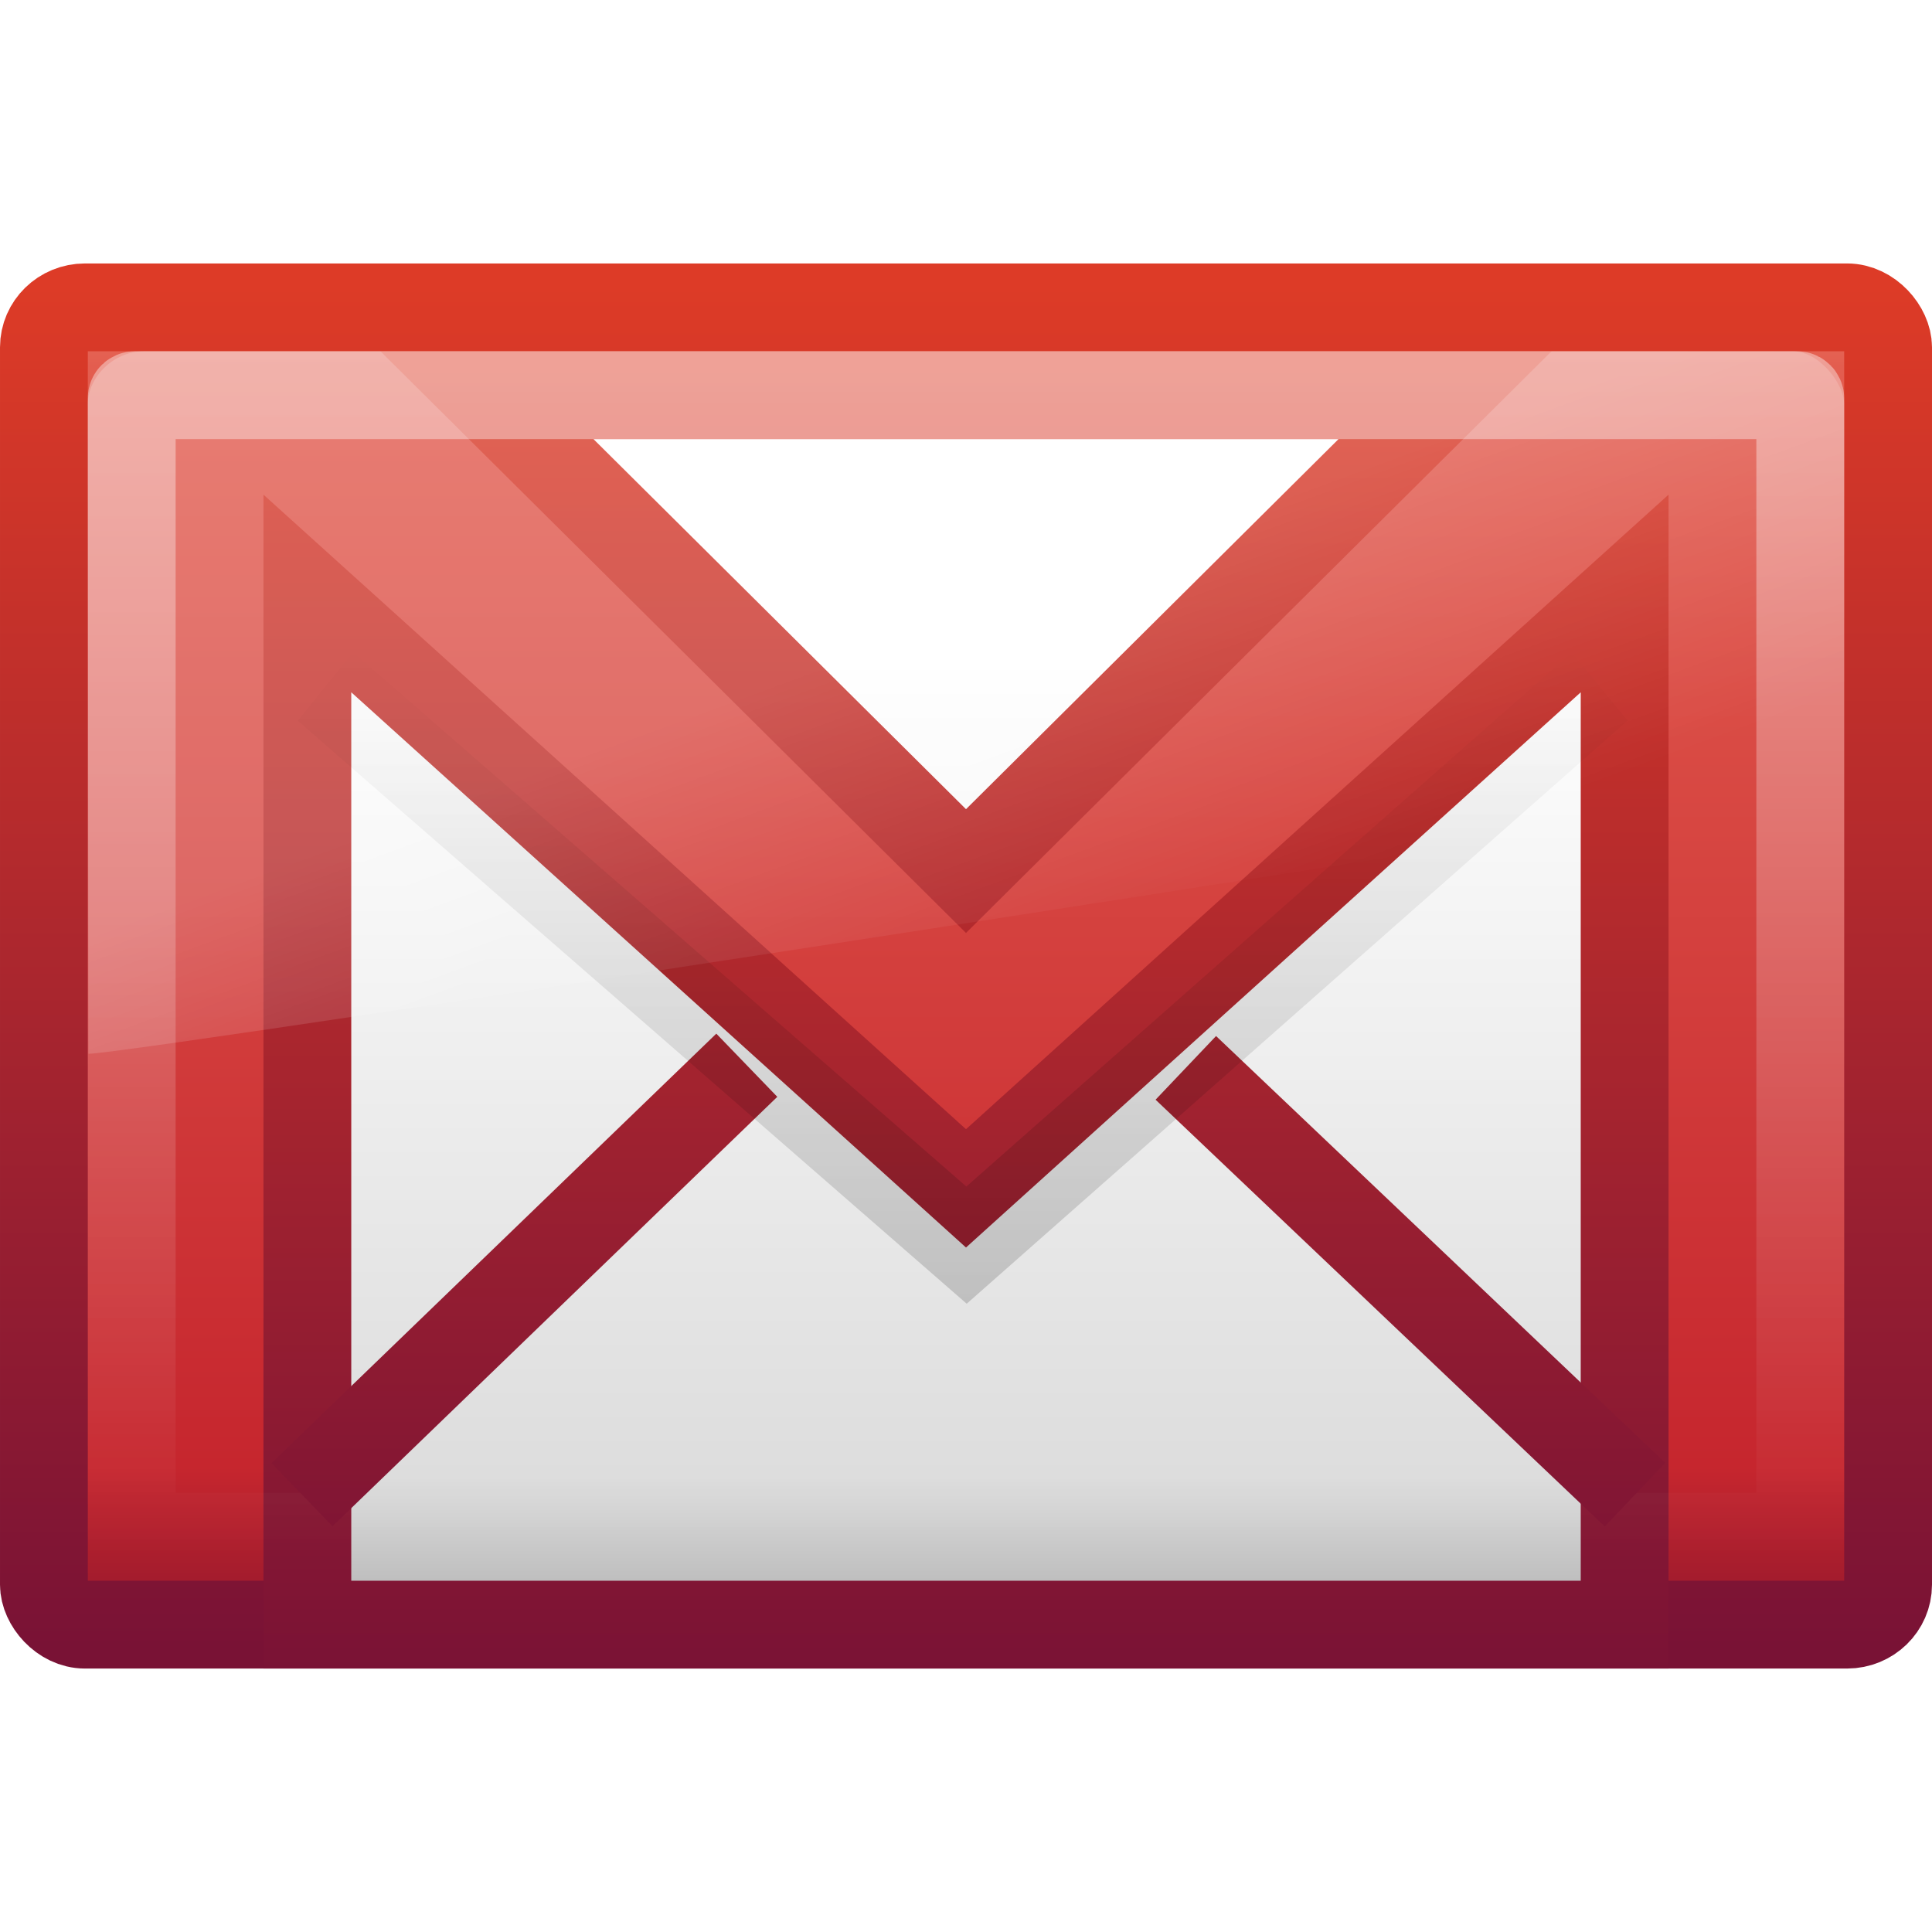 <?xml version="1.0" encoding="UTF-8" standalone="no"?>
<!-- Created with Inkscape (http://www.inkscape.org/) -->
<svg
   xmlns:svg="http://www.w3.org/2000/svg"
   xmlns="http://www.w3.org/2000/svg"
   xmlns:xlink="http://www.w3.org/1999/xlink"
   xmlns:inkscape="http://www.inkscape.org/namespaces/inkscape"
   version="1.0"
   width="22"
   height="22"
   id="svg2818">
  <defs
     id="defs2820">
    <radialGradient
       cx="605.714"
       cy="486.648"
       r="117.143"
       fx="605.714"
       fy="486.648"
       id="radialGradient2724"
       xlink:href="#linearGradient5060-6"
       gradientUnits="userSpaceOnUse"
       gradientTransform="matrix(-6.553443e-2,0,0,2.470588e-2,-21.829,10.577)" />
    <linearGradient
       id="linearGradient5060-6">
      <stop
         id="stop5062-3"
         style="stop-color:#000000;stop-opacity:1"
         offset="0" />
      <stop
         id="stop5064-1"
         style="stop-color:#000000;stop-opacity:0"
         offset="1" />
    </linearGradient>
    <radialGradient
       cx="605.714"
       cy="486.648"
       r="117.143"
       fx="605.714"
       fy="486.648"
       id="radialGradient2722"
       xlink:href="#linearGradient5060-6"
       gradientUnits="userSpaceOnUse"
       gradientTransform="matrix(6.553443e-2,0,0,2.470588e-2,-69.175,10.577)" />
    <linearGradient
       id="linearGradient5048-7">
      <stop
         id="stop5050-5"
         style="stop-color:#000000;stop-opacity:0"
         offset="0" />
      <stop
         id="stop5056-9"
         style="stop-color:#000000;stop-opacity:1"
         offset="0.5" />
      <stop
         id="stop5052-6"
         style="stop-color:#000000;stop-opacity:0"
         offset="1" />
    </linearGradient>
    <linearGradient
       x1="302.857"
       y1="366.648"
       x2="302.857"
       y2="609.505"
       id="linearGradient2720"
       xlink:href="#linearGradient5048-7"
       gradientUnits="userSpaceOnUse"
       gradientTransform="matrix(6.553443e-2,0,0,2.470588e-2,-69.188,10.577)" />
    <linearGradient
       x1="28.103"
       y1="45"
       x2="28.103"
       y2="14.038"
       id="linearGradient2816"
       xlink:href="#linearGradient2490"
       gradientUnits="userSpaceOnUse"
       gradientTransform="matrix(0.467,0,0,0.501,0.8,-2.779)" />
    <linearGradient
       id="linearGradient3242">
      <stop
         id="stop3244"
         style="stop-color:#f89b7e;stop-opacity:1"
         offset="0" />
      <stop
         id="stop3246"
         style="stop-color:#e35d4f;stop-opacity:1"
         offset="0.12" />
      <stop
         id="stop3248"
         style="stop-color:#c6262e;stop-opacity:1"
         offset="0.811" />
      <stop
         id="stop3250"
         style="stop-color:#690b2c;stop-opacity:1"
         offset="1" />
    </linearGradient>
    <linearGradient
       x1="20.053"
       y1="8.163"
       x2="20.053"
       y2="48.072"
       id="linearGradient2814"
       xlink:href="#linearGradient3242"
       gradientUnits="userSpaceOnUse"
       gradientTransform="matrix(0.467,0,0,0.455,0.8,-0.727)" />
    <linearGradient
       x1="34.842"
       y1="44.907"
       x2="34.842"
       y2="13.842"
       id="linearGradient2811"
       xlink:href="#linearGradient2490"
       gradientUnits="userSpaceOnUse"
       gradientTransform="matrix(0.455,0,0,0.482,1.09,-1.501)" />
    <linearGradient
       id="linearGradient3485">
      <stop
         id="stop3487"
         style="stop-color:#ffffff;stop-opacity:1"
         offset="0" />
      <stop
         id="stop2430"
         style="stop-color:#dddddd;stop-opacity:1"
         offset="0.879" />
      <stop
         id="stop3489"
         style="stop-color:#bcbcbc;stop-opacity:1"
         offset="1" />
    </linearGradient>
    <linearGradient
       x1="24"
       y1="20.721"
       x2="24"
       y2="42.762"
       id="linearGradient2809"
       xlink:href="#linearGradient3485"
       gradientUnits="userSpaceOnUse"
       gradientTransform="matrix(0.455,0,0,0.482,1.09,-1.501)" />
    <linearGradient
       id="linearGradient3333">
      <stop
         id="stop3335"
         style="stop-color:#ffffff;stop-opacity:1"
         offset="0" />
      <stop
         id="stop3337"
         style="stop-color:#ffffff;stop-opacity:0"
         offset="1" />
    </linearGradient>
    <linearGradient
       x1="25.577"
       y1="15"
       x2="25.577"
       y2="44.001"
       id="linearGradient2806"
       xlink:href="#linearGradient3333"
       gradientUnits="userSpaceOnUse"
       gradientTransform="matrix(0.442,0,0,0.464,1.395,-1.696)" />
    <linearGradient
       id="linearGradient2490">
      <stop
         id="stop2492"
         style="stop-color:#791235;stop-opacity:1"
         offset="0" />
      <stop
         id="stop2494"
         style="stop-color:#dd3b27;stop-opacity:1"
         offset="1" />
    </linearGradient>
    <linearGradient
       x1="24.062"
       y1="44.571"
       x2="24.062"
       y2="13.646"
       id="linearGradient2803"
       xlink:href="#linearGradient2490"
       gradientUnits="userSpaceOnUse"
       gradientTransform="matrix(0.466,0,0,0.485,0.822,-2.102)" />
    <linearGradient
       id="linearGradient8265-821-176-38-919-66-249-7-7">
      <stop
         id="stop2687-1-9"
         style="stop-color:#ffffff;stop-opacity:1"
         offset="0" />
      <stop
         id="stop2689-5-4"
         style="stop-color:#ffffff;stop-opacity:0"
         offset="1" />
    </linearGradient>
    <linearGradient
       x1="16.626"
       y1="15.298"
       x2="20.055"
       y2="24.628"
       id="linearGradient2800"
       xlink:href="#linearGradient8265-821-176-38-919-66-249-7-7"
       gradientUnits="userSpaceOnUse"
       gradientTransform="matrix(0.434,0,0,0.434,1.559,2.522)" />
    <filter
       id="filter3507">
      <feGaussianBlur
         inkscape:collect="always"
         stdDeviation="0.459"
         id="feGaussianBlur3509" />
    </filter>
    <linearGradient
       id="linearGradient3495">
      <stop
         id="stop3497"
         style="stop-color:#000000;stop-opacity:1"
         offset="0" />
      <stop
         id="stop3499"
         style="stop-color:#000000;stop-opacity:0"
         offset="1" />
    </linearGradient>
    <linearGradient
       x1="23.904"
       y1="35.75"
       x2="23.904"
       y2="20.443"
       id="linearGradient2796"
       xlink:href="#linearGradient3495"
       gradientUnits="userSpaceOnUse"
       gradientTransform="translate(0,1.1)" />
    <linearGradient
       x1="20.053"
       y1="8.163"
       x2="20.053"
       y2="48.072"
       id="linearGradient2986"
       xlink:href="#linearGradient3242"
       gradientUnits="userSpaceOnUse"
       gradientTransform="matrix(0.467,0,0,0.455,0.8,-0.727)" />
    <linearGradient
       x1="28.103"
       y1="45"
       x2="28.103"
       y2="14.038"
       id="linearGradient2988"
       xlink:href="#linearGradient2490"
       gradientUnits="userSpaceOnUse"
       gradientTransform="matrix(0.467,0,0,0.501,0.8,-2.779)" />
    <linearGradient
       x1="24"
       y1="20.721"
       x2="24"
       y2="42.762"
       id="linearGradient2990"
       xlink:href="#linearGradient3485"
       gradientUnits="userSpaceOnUse"
       gradientTransform="matrix(0.455,0,0,0.482,1.09,-1.501)" />
    <linearGradient
       x1="34.842"
       y1="44.907"
       x2="34.842"
       y2="13.842"
       id="linearGradient2992"
       xlink:href="#linearGradient2490"
       gradientUnits="userSpaceOnUse"
       gradientTransform="matrix(0.455,0,0,0.482,1.09,-1.501)" />
    <linearGradient
       x1="25.577"
       y1="15"
       x2="25.577"
       y2="44.001"
       id="linearGradient2994"
       xlink:href="#linearGradient3333"
       gradientUnits="userSpaceOnUse"
       gradientTransform="matrix(0.442,0,0,0.464,1.395,-1.696)" />
    <linearGradient
       x1="24.062"
       y1="44.571"
       x2="24.062"
       y2="13.646"
       id="linearGradient2996"
       xlink:href="#linearGradient2490"
       gradientUnits="userSpaceOnUse"
       gradientTransform="matrix(0.466,0,0,0.485,0.822,-2.102)" />
    <linearGradient
       x1="16.626"
       y1="15.298"
       x2="20.055"
       y2="24.628"
       id="linearGradient2998"
       xlink:href="#linearGradient8265-821-176-38-919-66-249-7-7"
       gradientUnits="userSpaceOnUse"
       gradientTransform="matrix(0.434,0,0,0.434,1.559,2.522)" />
    <linearGradient
       x1="23.904"
       y1="35.75"
       x2="23.904"
       y2="20.443"
       id="linearGradient3000"
       xlink:href="#linearGradient3495"
       gradientUnits="userSpaceOnUse"
       gradientTransform="translate(0,1.1)" />
  </defs>
  <g
     id="layer1">
    <g
       transform="translate(-1,-1)"
       id="g2978">
      <rect
         width="21"
         height="15"
         rx="0.467"
         ry="0.455"
         x="1.5"
         y="4.5"
         id="rect2396"
         style="fill:url(#linearGradient2986);fill-opacity:1;fill-rule:evenodd;stroke:url(#linearGradient2988);stroke-width:1;stroke-linecap:square;stroke-linejoin:round;marker:none;marker-start:none;marker-mid:none;marker-end:none;stroke-miterlimit:4;stroke-dasharray:none;stroke-dashoffset:0;stroke-opacity:1;visibility:visible;display:inline;overflow:visible;enable-background:accumulate" />
      <path
         d="M 6.545,5.5 L 17.455,5.5 L 12,10.919 L 6.545,5.5 z M 4.5,7.758 L 4.5,19.5 L 19.5,19.5 L 19.5,7.758 L 12,14.532 L 4.5,7.758 z"
         id="path3307"
         style="fill:url(#linearGradient2990);fill-opacity:1;fill-rule:evenodd;stroke:url(#linearGradient2992);stroke-width:1;stroke-linecap:butt;stroke-linejoin:miter;stroke-miterlimit:4;stroke-dasharray:none;stroke-opacity:1" />
      <rect
         width="19"
         height="13"
         rx="0.036"
         ry="0.035"
         x="2.5"
         y="5.5"
         id="rect3331"
         style="opacity:0.4;fill:none;fill-opacity:1;fill-rule:evenodd;stroke:url(#linearGradient2994);stroke-width:1;stroke-linecap:square;stroke-linejoin:miter;marker:none;marker-start:none;marker-mid:none;marker-end:none;stroke-miterlimit:4;stroke-dasharray:none;stroke-dashoffset:0;stroke-opacity:1;visibility:visible;display:inline;overflow:visible;enable-background:accumulate" />
      <path
         d="M 9.504,13.13 L 4.439,18.02 M 14.503,13.16 L 19.618,18.02"
         id="path3341"
         style="fill:none;fill-opacity:1;fill-rule:evenodd;stroke:url(#linearGradient2996);stroke-width:1;stroke-linecap:butt;stroke-linejoin:miter;marker:none;marker-start:none;marker-mid:none;marker-end:none;stroke-miterlimit:4;stroke-dasharray:none;stroke-dashoffset:0;stroke-opacity:1;visibility:visible;display:inline;overflow:visible;enable-background:accumulate" />
      <path
         d="M 2.64,5 C 2.283,5 2,5.304 2,5.6 L 2.007,13 C 2.582,12.992 21.563,10.051 22,9.91 L 22,5.6 C 22,5.374 21.72,5 21.411,5 L 2.64,5 z"
         id="path3333"
         style="opacity:0.2;fill:url(#linearGradient2998);fill-opacity:1;fill-rule:evenodd;stroke:none;stroke-width:1;stroke-miterlimit:4;stroke-dasharray:none" />
      <path
         d="M 8.335,22.512 L 24,35.63 L 39.472,22.512"
         transform="matrix(0.466,0,0,0.485,0.822,-2.102)"
         id="path3493"
         style="opacity:0.4;fill:none;fill-rule:evenodd;stroke:url(#linearGradient3000);stroke-width:2.104;stroke-linecap:butt;stroke-linejoin:miter;stroke-miterlimit:4;stroke-dasharray:none;stroke-opacity:1;filter:url(#filter3507)" />
    </g>
  </g>
</svg>
